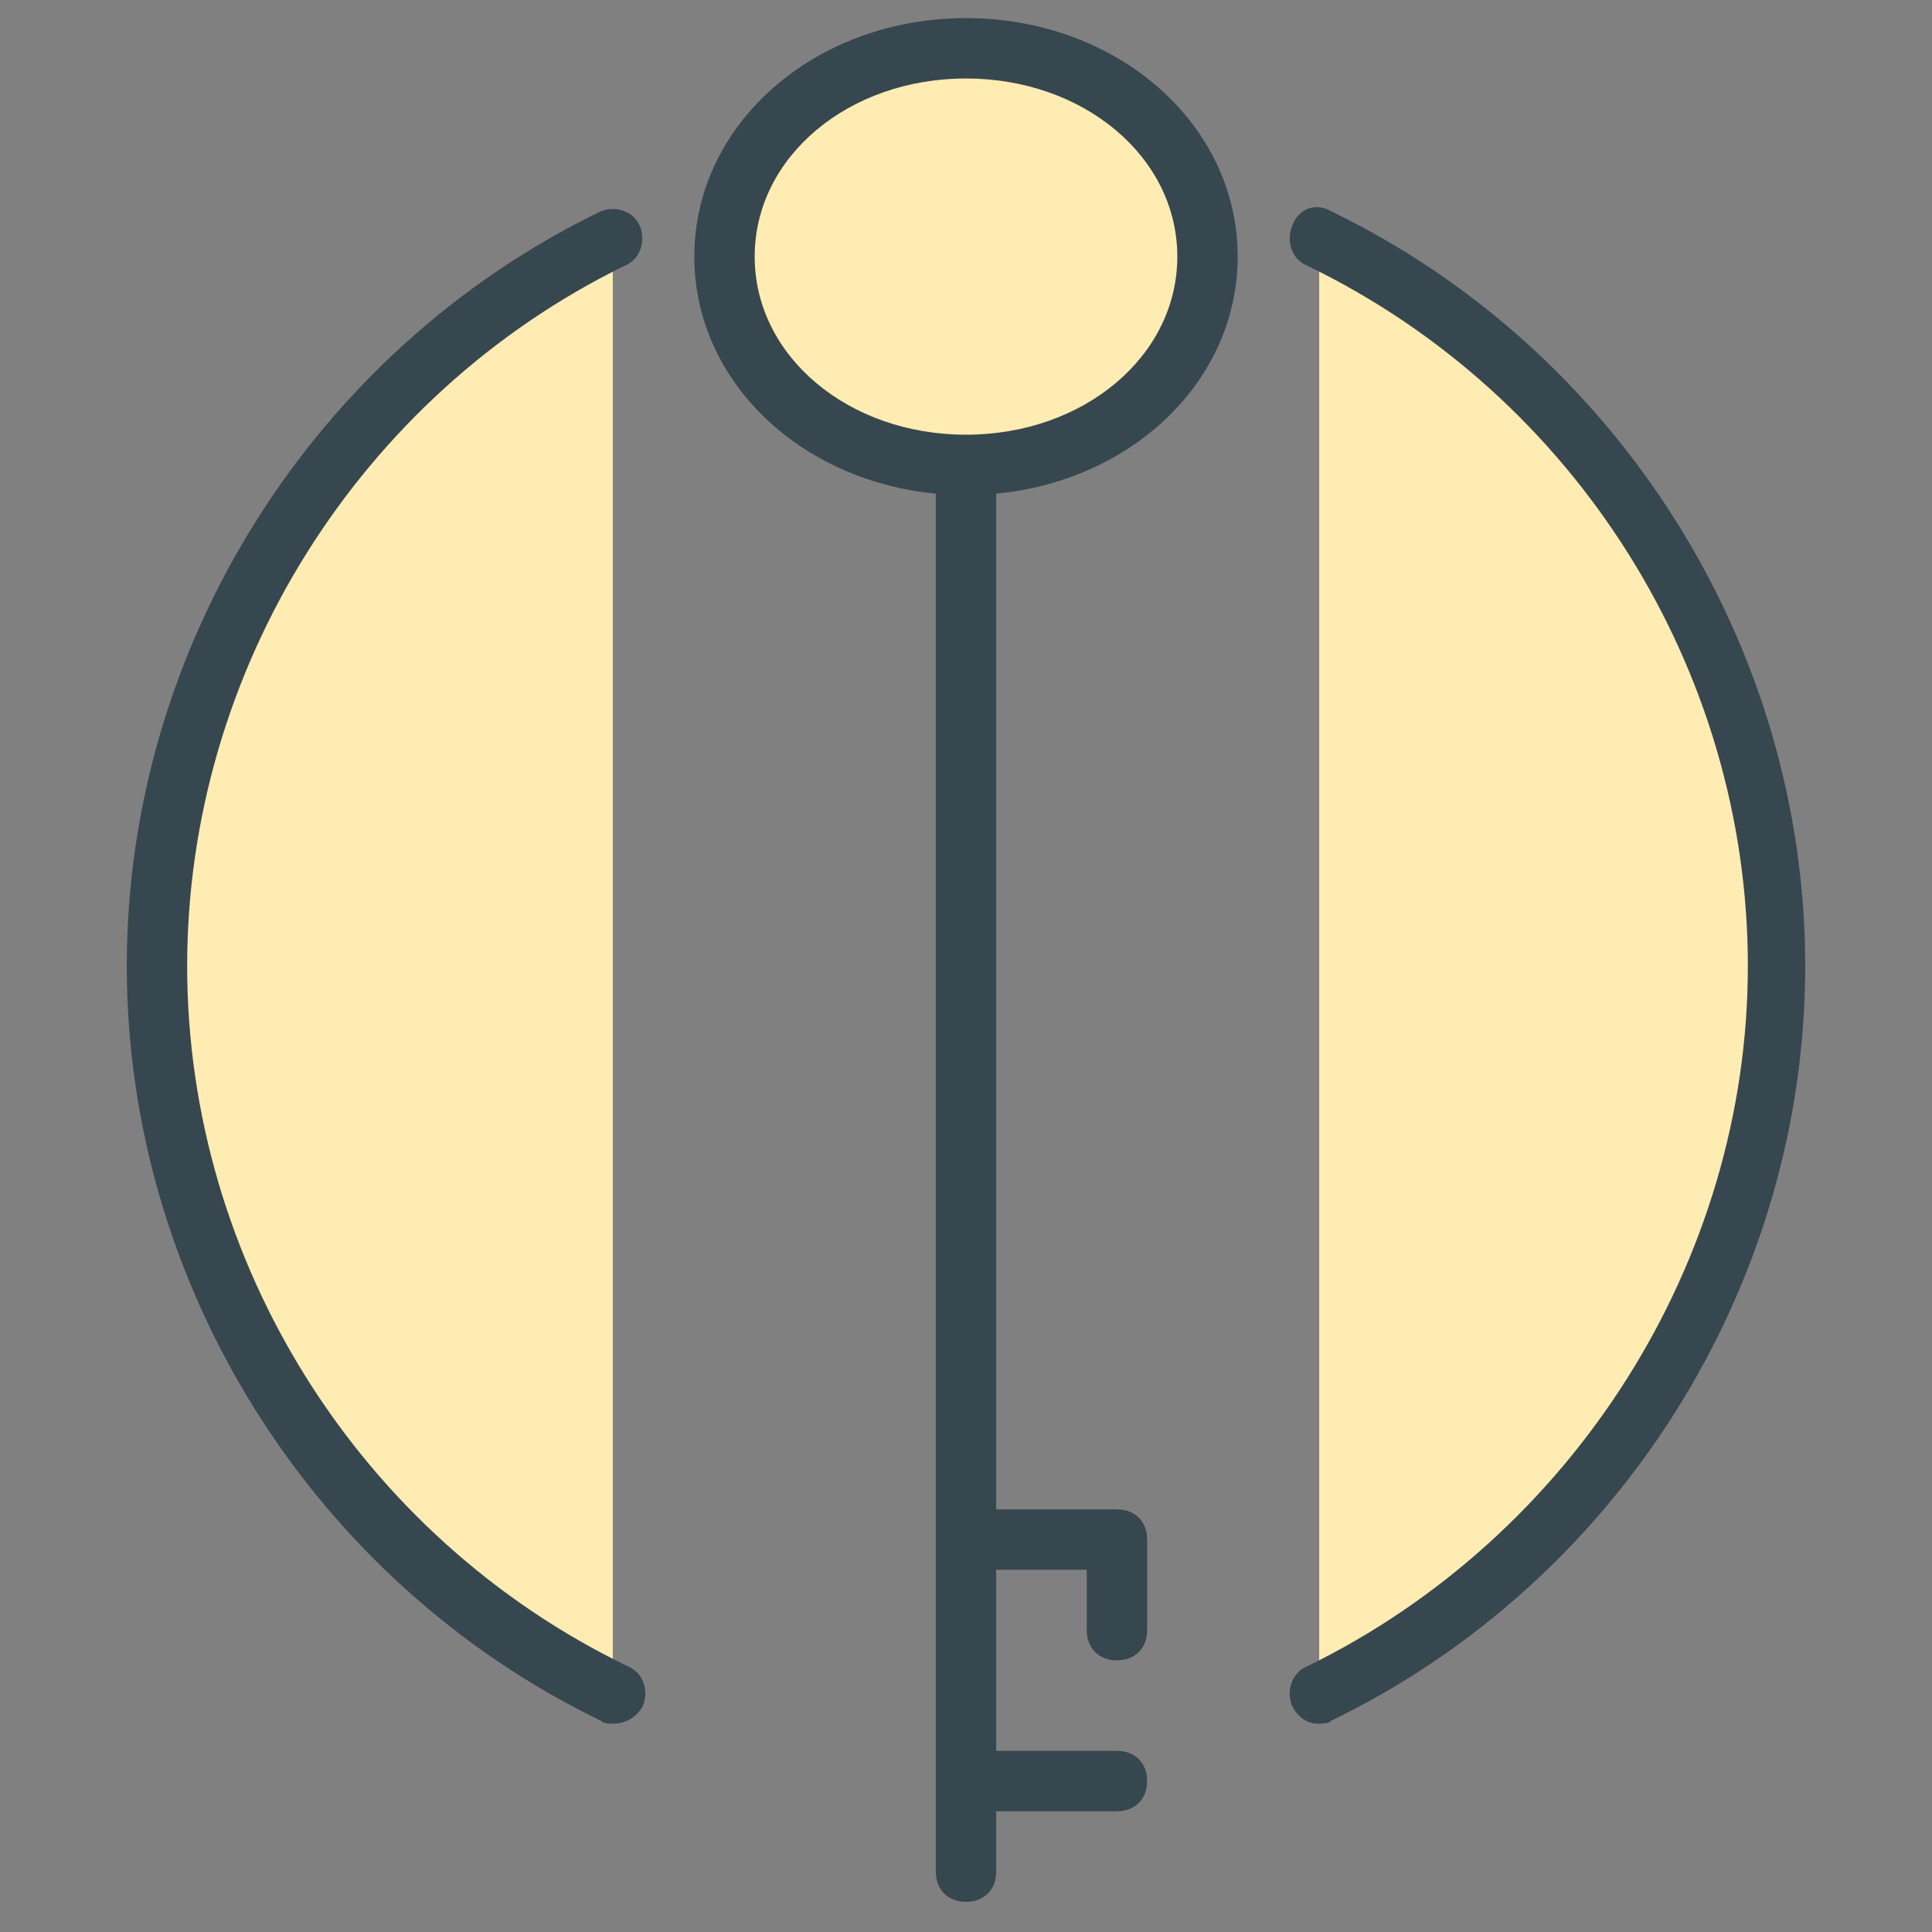 <?xml version="1.0" encoding="utf-8"?>
<!-- Generator: Adobe Illustrator 16.0.0, SVG Export Plug-In . SVG Version: 6.00 Build 0)  -->
<!DOCTYPE svg PUBLIC "-//W3C//DTD SVG 1.1//EN" "http://www.w3.org/Graphics/SVG/1.1/DTD/svg11.dtd">
<svg version="1.1" id="Layer_1" xmlns="http://www.w3.org/2000/svg" xmlns:xlink="http://www.w3.org/1999/xlink" x="0px" y="0px"
	 width="64px" height="64px" viewBox="0 0 64 64" enable-background="new 0 0 64 64" xml:space="preserve">
<rect x="0" y="0" width="64" height="64" fill="#808080" stroke="none"/>
<g>
	<g>
		<g>
			<g>
				<ellipse fill="#FFECB3" cx="32" cy="8.5" rx="8" ry="6.9"/>
				<path fill="#37474F" d="M32,16.4c-5,0-9-3.5-9-7.9s4-7.9,9-7.9s9,3.5,9,7.9S37,16.4,32,16.4z M32,2.6c-3.9,0-7,2.6-7,5.9
					s3.1,5.9,7,5.9s7-2.6,7-5.9S35.9,2.6,32,2.6z"/>
			</g>
			<g>
				<path fill="#37474F" d="M32,63c-0.6,0-1-0.4-1-1V16c0-0.6,0.4-1,1-1s1,0.4,1,1v46C33,62.6,32.6,63,32,63z"/>
			</g>
		</g>
		<g>
			<path fill="#37474F" d="M37,55c-0.6,0-1-0.4-1-1v-2h-4c-0.6,0-1-0.4-1-1s0.4-1,1-1h5c0.6,0,1,0.4,1,1v3C38,54.6,37.6,55,37,55z"
				/>
		</g>
		<g>
			<path fill="#37474F" d="M37,60h-5c-0.6,0-1-0.4-1-1s0.4-1,1-1h5c0.6,0,1,0.4,1,1S37.6,60,37,60z"/>
		</g>
	</g>
	<g>
		<g>
			<path fill="#FFECB3" d="M20.3,7.9C11.4,12.2,5.2,21.4,5.2,32c0,10.6,6.2,19.8,15.1,24.1"/>
			<path fill="#37474F" d="M20.3,57.1c-0.1,0-0.3,0-0.4-0.1C10.4,52.4,4.2,42.6,4.2,32s6.2-20.4,15.7-25c0.5-0.2,1.1,0,1.3,0.5
				c0.2,0.5,0,1.1-0.5,1.3C11.9,13.1,6.2,22.2,6.2,32s5.7,18.9,14.6,23.2c0.5,0.2,0.7,0.8,0.5,1.3C21.1,56.9,20.7,57.1,20.3,57.1z"
				/>
		</g>
		<g>
			<path fill="#FFECB3" d="M43.7,56.1c9-4.3,15.1-13.5,15.1-24.1c0-10.6-6.2-19.8-15.1-24.1"/>
			<path fill="#37474F" d="M43.7,57.1c-0.4,0-0.7-0.2-0.9-0.6c-0.2-0.5,0-1.1,0.5-1.3c8.8-4.3,14.6-13.4,14.6-23.2
				c0-9.8-5.7-18.9-14.6-23.2c-0.5-0.2-0.7-0.8-0.5-1.3C43,6.9,43.6,6.7,44.1,7c9.5,4.6,15.7,14.4,15.7,25c0,10.6-6.2,20.4-15.7,25
				C44,57.1,43.8,57.1,43.7,57.1z"/>
		</g>
	</g>
</g>
</svg>
